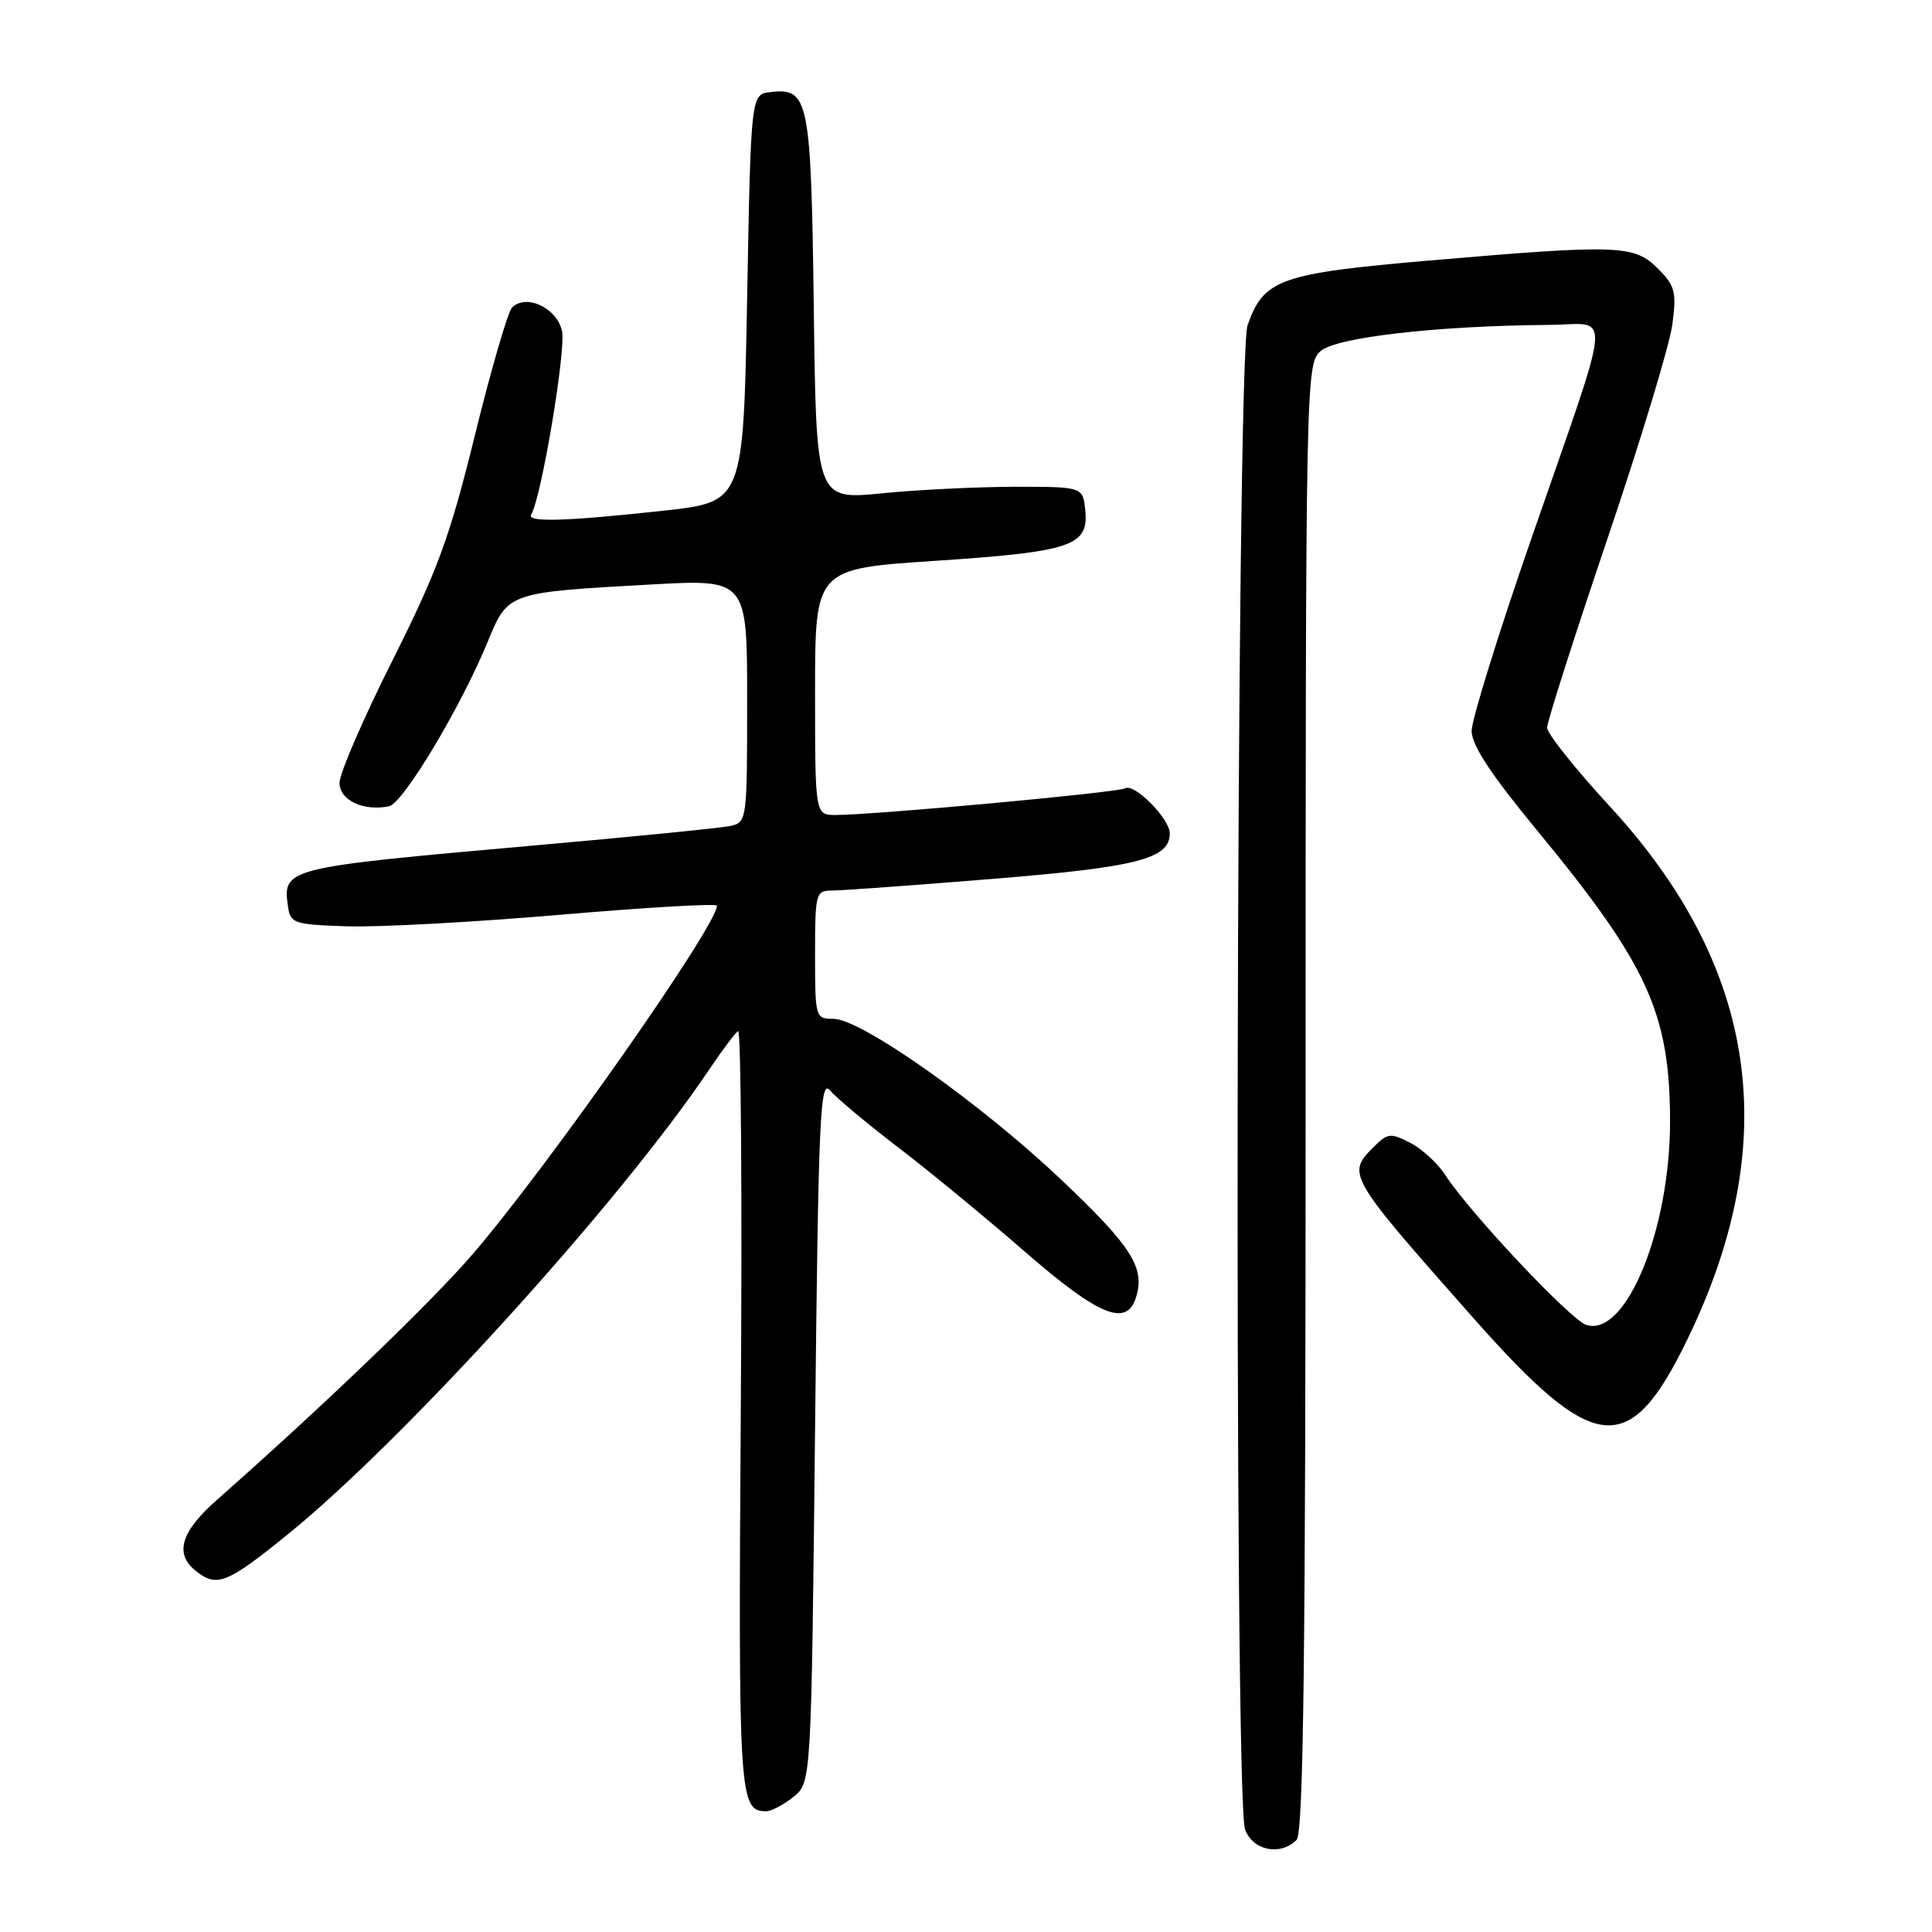 <?xml version="1.0" encoding="UTF-8" standalone="no"?>
<!DOCTYPE svg PUBLIC "-//W3C//DTD SVG 1.1//EN" "http://www.w3.org/Graphics/SVG/1.1/DTD/svg11.dtd" >
<svg xmlns="http://www.w3.org/2000/svg" xmlns:xlink="http://www.w3.org/1999/xlink" version="1.1" viewBox="0 0 256 256">
 <g >
 <path fill="currentColor"
d=" M 171.80 243.80 C 172.72 242.88 173.00 219.68 173.00 145.45 C 173.00 50.27 173.04 48.27 174.96 46.54 C 176.99 44.70 190.38 43.16 205.36 43.05 C 213.59 42.99 213.87 39.77 202.92 71.34 C 198.56 83.90 195.00 95.38 195.00 96.85 C 195.00 98.73 197.55 102.61 203.62 109.97 C 218.31 127.78 221.26 134.21 221.29 148.50 C 221.32 162.89 215.45 177.23 210.20 175.56 C 208.11 174.90 194.74 160.69 191.51 155.70 C 190.52 154.16 188.43 152.24 186.87 151.43 C 184.27 150.09 183.87 150.13 182.02 151.98 C 178.42 155.58 178.52 155.75 195.25 174.67 C 211.33 192.85 215.89 193.31 223.56 177.53 C 236.32 151.30 232.97 128.18 213.31 106.85 C 208.74 101.89 205.00 97.20 205.00 96.42 C 205.00 95.65 208.59 84.41 212.97 71.46 C 217.36 58.51 221.23 45.71 221.59 43.03 C 222.17 38.67 221.96 37.87 219.66 35.57 C 216.53 32.44 214.42 32.37 189.30 34.53 C 169.61 36.23 167.44 37.00 165.31 43.09 C 163.78 47.45 163.46 238.45 164.98 242.43 C 166.04 245.22 169.65 245.95 171.80 243.80 Z  M 105.14 238.09 C 107.50 236.18 107.50 236.18 108.00 189.43 C 108.44 147.97 108.67 142.89 109.98 144.48 C 110.80 145.46 114.85 148.85 118.98 152.01 C 123.12 155.17 130.70 161.42 135.83 165.88 C 145.60 174.37 149.27 175.88 150.52 171.93 C 151.77 167.99 149.98 165.18 140.56 156.26 C 129.85 146.13 114.09 135.00 110.44 135.00 C 108.04 135.00 108.00 134.84 108.00 126.50 C 108.00 118.34 108.09 118.00 110.26 118.00 C 111.50 118.00 121.06 117.31 131.50 116.46 C 150.71 114.90 155.00 113.80 155.00 110.43 C 155.00 108.48 150.27 103.71 149.07 104.46 C 148.17 105.01 116.15 107.96 110.75 107.99 C 108.00 108.00 108.00 108.00 108.00 91.68 C 108.00 75.37 108.00 75.37 123.82 74.32 C 141.93 73.12 144.26 72.34 143.81 67.68 C 143.50 64.50 143.50 64.50 134.50 64.50 C 129.55 64.51 121.60 64.89 116.83 65.37 C 108.15 66.22 108.15 66.22 107.83 40.76 C 107.47 13.12 107.17 11.61 102.09 12.20 C 99.50 12.50 99.50 12.50 99.00 39.50 C 98.50 66.50 98.50 66.50 88.00 67.66 C 75.02 69.08 69.73 69.24 70.38 68.19 C 71.72 66.03 75.02 46.37 74.47 43.86 C 73.80 40.80 69.72 38.88 67.85 40.75 C 67.30 41.30 65.09 48.89 62.94 57.62 C 59.60 71.19 58.01 75.53 52.01 87.50 C 48.14 95.20 44.98 102.50 44.99 103.73 C 45.00 106.04 48.12 107.52 51.54 106.84 C 53.41 106.47 61.07 93.69 64.64 85.00 C 67.32 78.48 67.27 78.50 86.24 77.45 C 99.00 76.74 99.00 76.74 99.00 92.85 C 99.00 108.75 98.97 108.97 96.75 109.45 C 95.51 109.71 83.93 110.87 71.00 112.01 C 37.54 114.98 37.44 115.00 38.17 120.19 C 38.48 122.34 39.01 122.52 46.00 122.74 C 50.12 122.88 62.84 122.19 74.25 121.21 C 85.66 120.23 95.00 119.69 95.00 120.01 C 95.00 122.64 72.92 154.16 62.77 166.02 C 57.32 172.39 43.19 185.98 28.79 198.70 C 23.96 202.96 23.09 205.84 25.92 208.14 C 28.70 210.38 30.06 209.85 38.00 203.42 C 53.55 190.84 82.12 159.35 93.93 141.78 C 95.68 139.18 97.42 136.86 97.80 136.62 C 98.19 136.38 98.35 158.89 98.16 186.64 C 97.82 238.17 97.93 240.00 101.51 240.00 C 102.21 240.00 103.84 239.14 105.14 238.09 Z "/>
</g>
</svg>